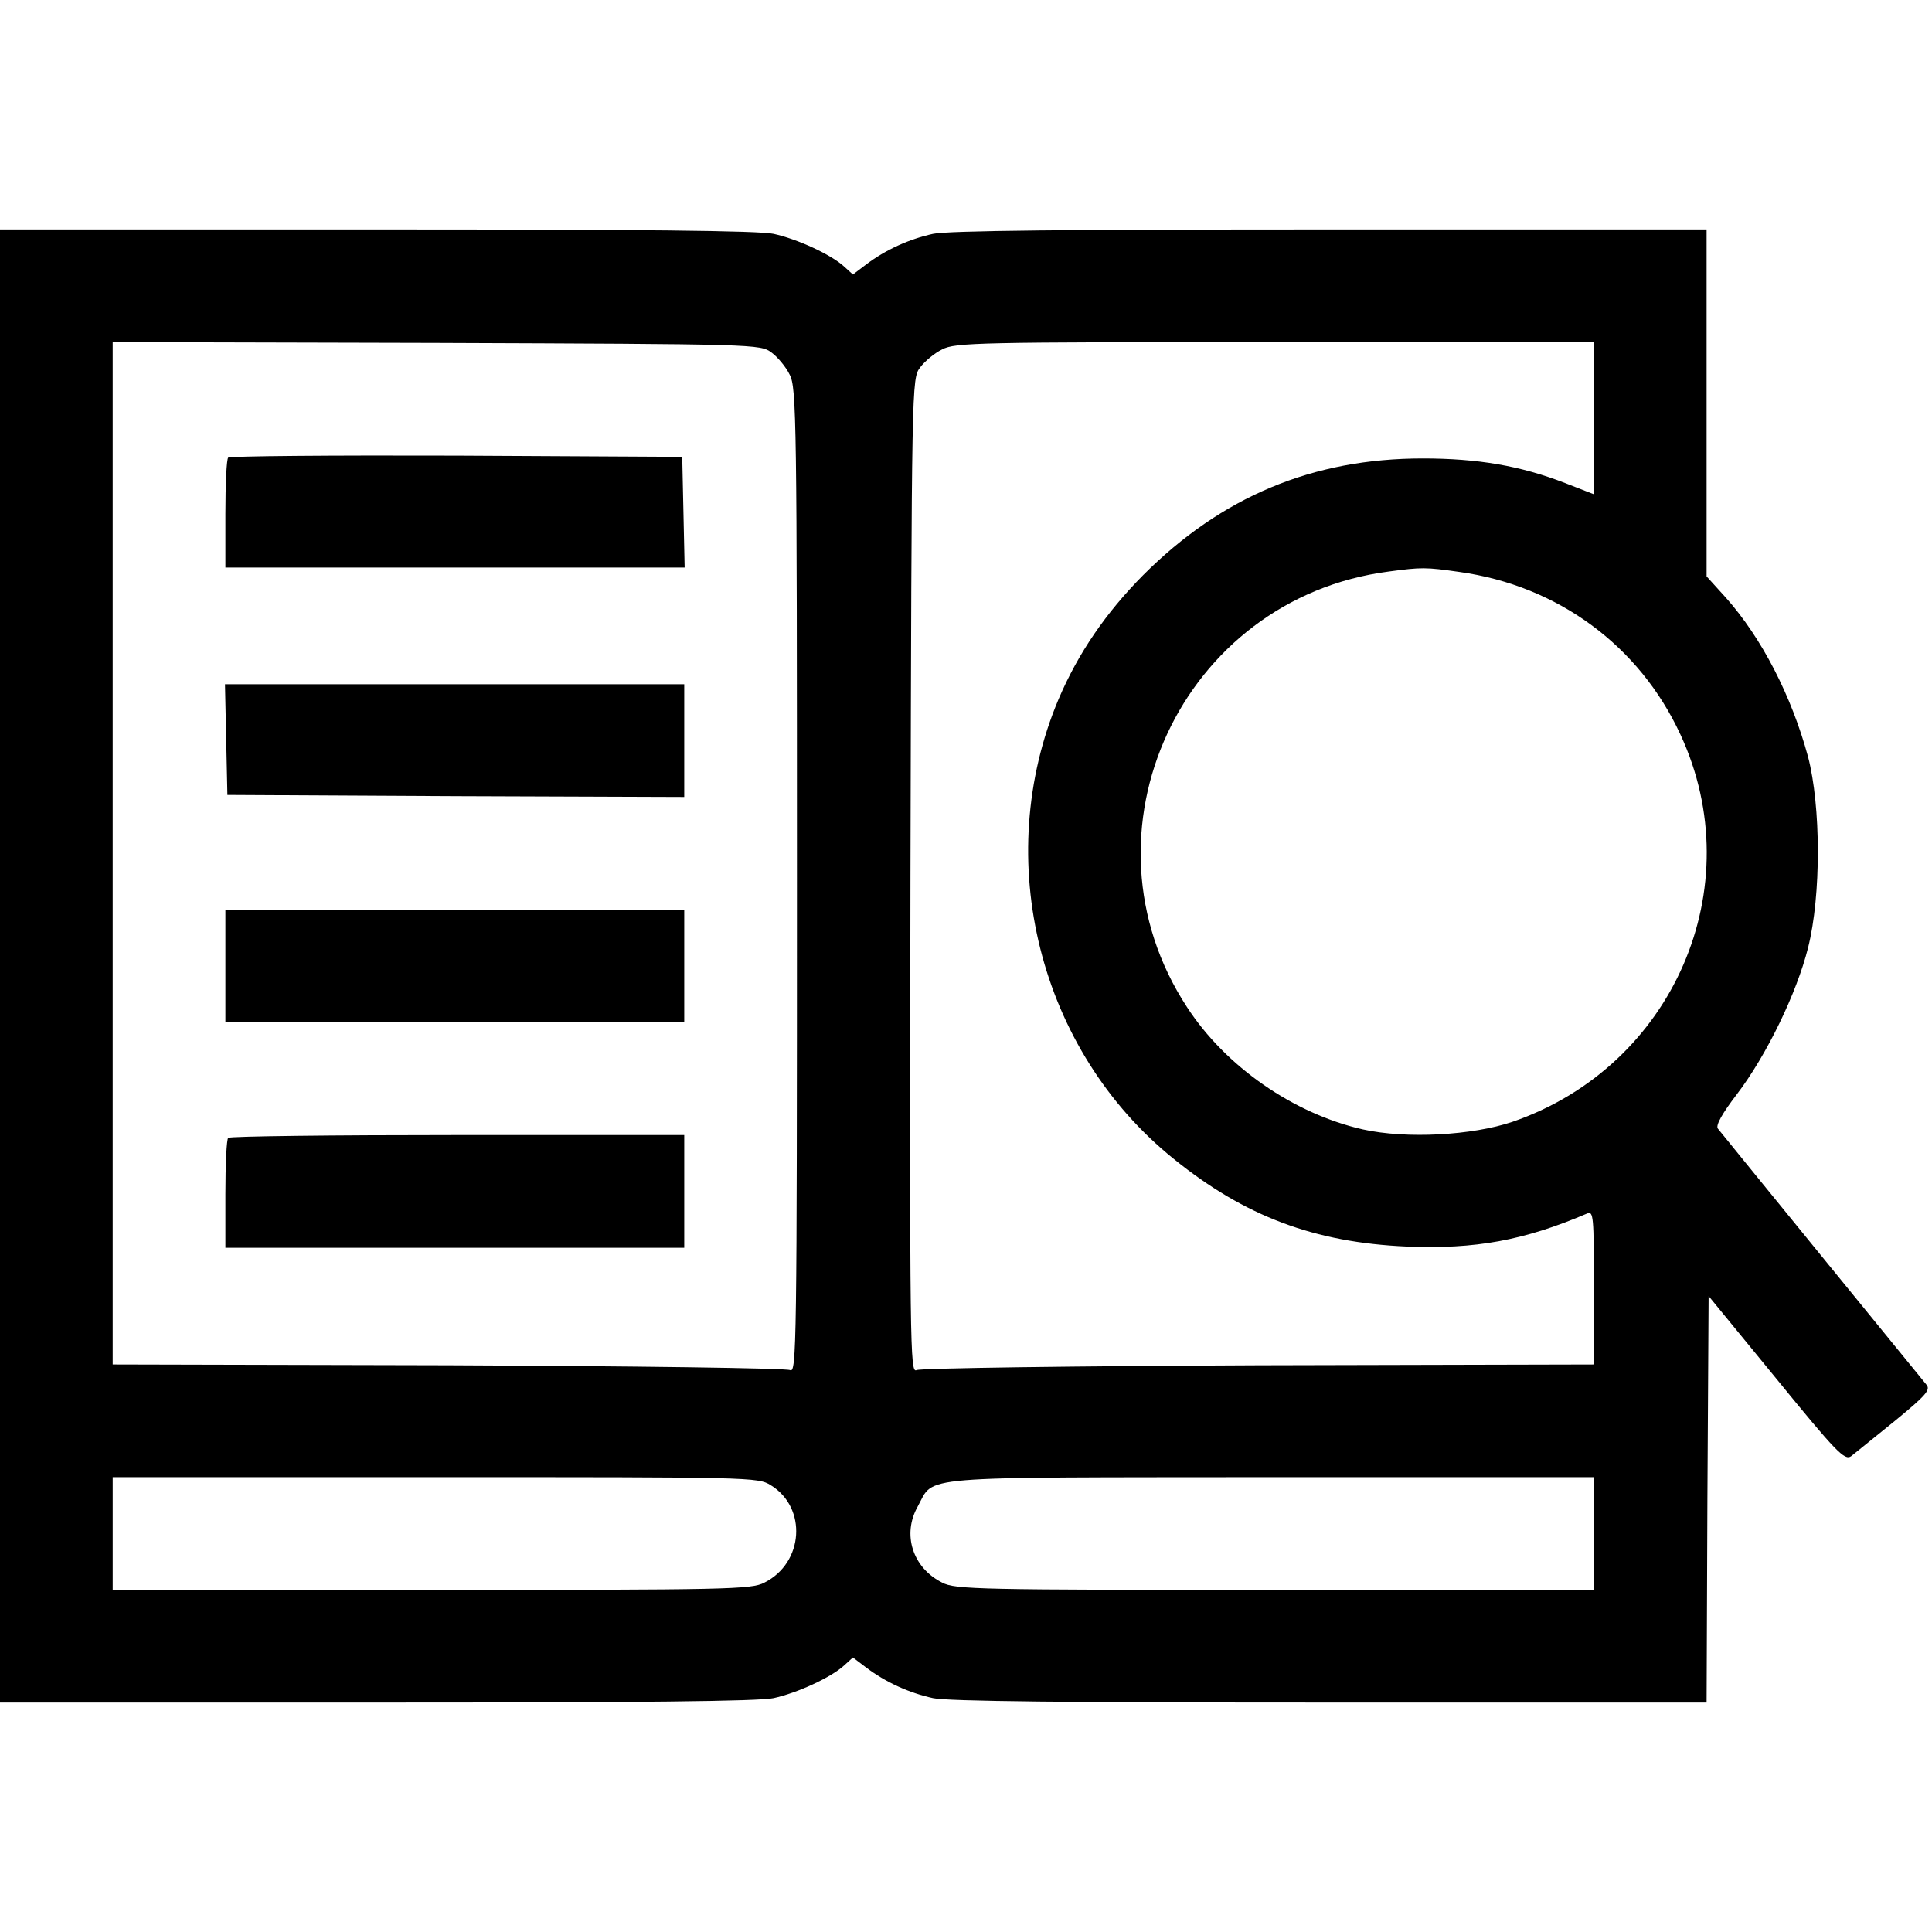 <svg preserveAspectRatio="xMidYMid meet" viewBox="0 0 480 480" xmlns="http://www.w3.org/2000/svg"><g transform="matrix(.1 0 0 -.1 0 480)"><path d="m0 2400v-1830h935c653 0 950 3 987 11 59 13 142 51 175 81l22 20 33-25c49-37 107-63 166-76 37-8 334-11 987-11h935l2 505 3 505 168-205c150-184 170-204 186-193 9 7 58 47 109 88 78 64 89 77 78 90-19 23-508 623-518 636-6 8 11 38 47 85 74 97 149 252 177 364 33 130 32 353 0 475-41 151-115 295-204 395l-48 53v431 431h-935c-653 0-950-3-987-11-59-13-117-39-166-76l-33-25-22 20c-33 30-116 68-175 81-37 8-334 11-987 11h-935zm1917 1524c15-11 36-36 45-55 17-32 18-112 18-1258 0-1161-1-1223-17-1215-10 5-393 10-850 12l-833 2v1270 1270l804-2c796-3 805-3 833-24zm2043-163v-189l-72 28c-111 43-217 61-353 61-274 0-500-95-695-290-92-93-161-193-210-308-168-398-49-873 287-1143 176-142 349-207 578-217 170-7 291 15 448 82 16 7 17-6 17-184v-191l-832-2c-458-2-841-7-851-12-16-8-17 50-15 1227 3 1232 3 1236 24 1264 11 15 36 36 55 45 32 17 92 18 827 18h792zm-334-382c244-34 447-183 549-404 176-379-17-824-417-962-100-34-264-43-372-19-172 39-341 156-437 304-284 434-14 1015 501 1082 82 11 92 11 176-1zm-1711-2269c91-56 82-193-16-242-32-17-92-18-826-18h-793v140 140h801c786 0 802 0 834-20zm2045-120v-140h-792c-735 0-795 1-827 18-74 37-100 120-61 189 43 78-20 72 878 73h802z"/><path d="m567 3663c-4-3-7-66-7-140v-133h570 571l-3 138-3 137-561 3c-308 1-564-1-567-5z"/><path d="m562 2963 3-138 568-3 567-2v140 140h-570-571z"/><path d="m560 2400v-140h570 570v140 140h-570-570z"/><path d="m567 1973c-4-3-7-66-7-140v-133h570 570v140 140h-563c-310 0-567-3-570-7z"/></g></svg>